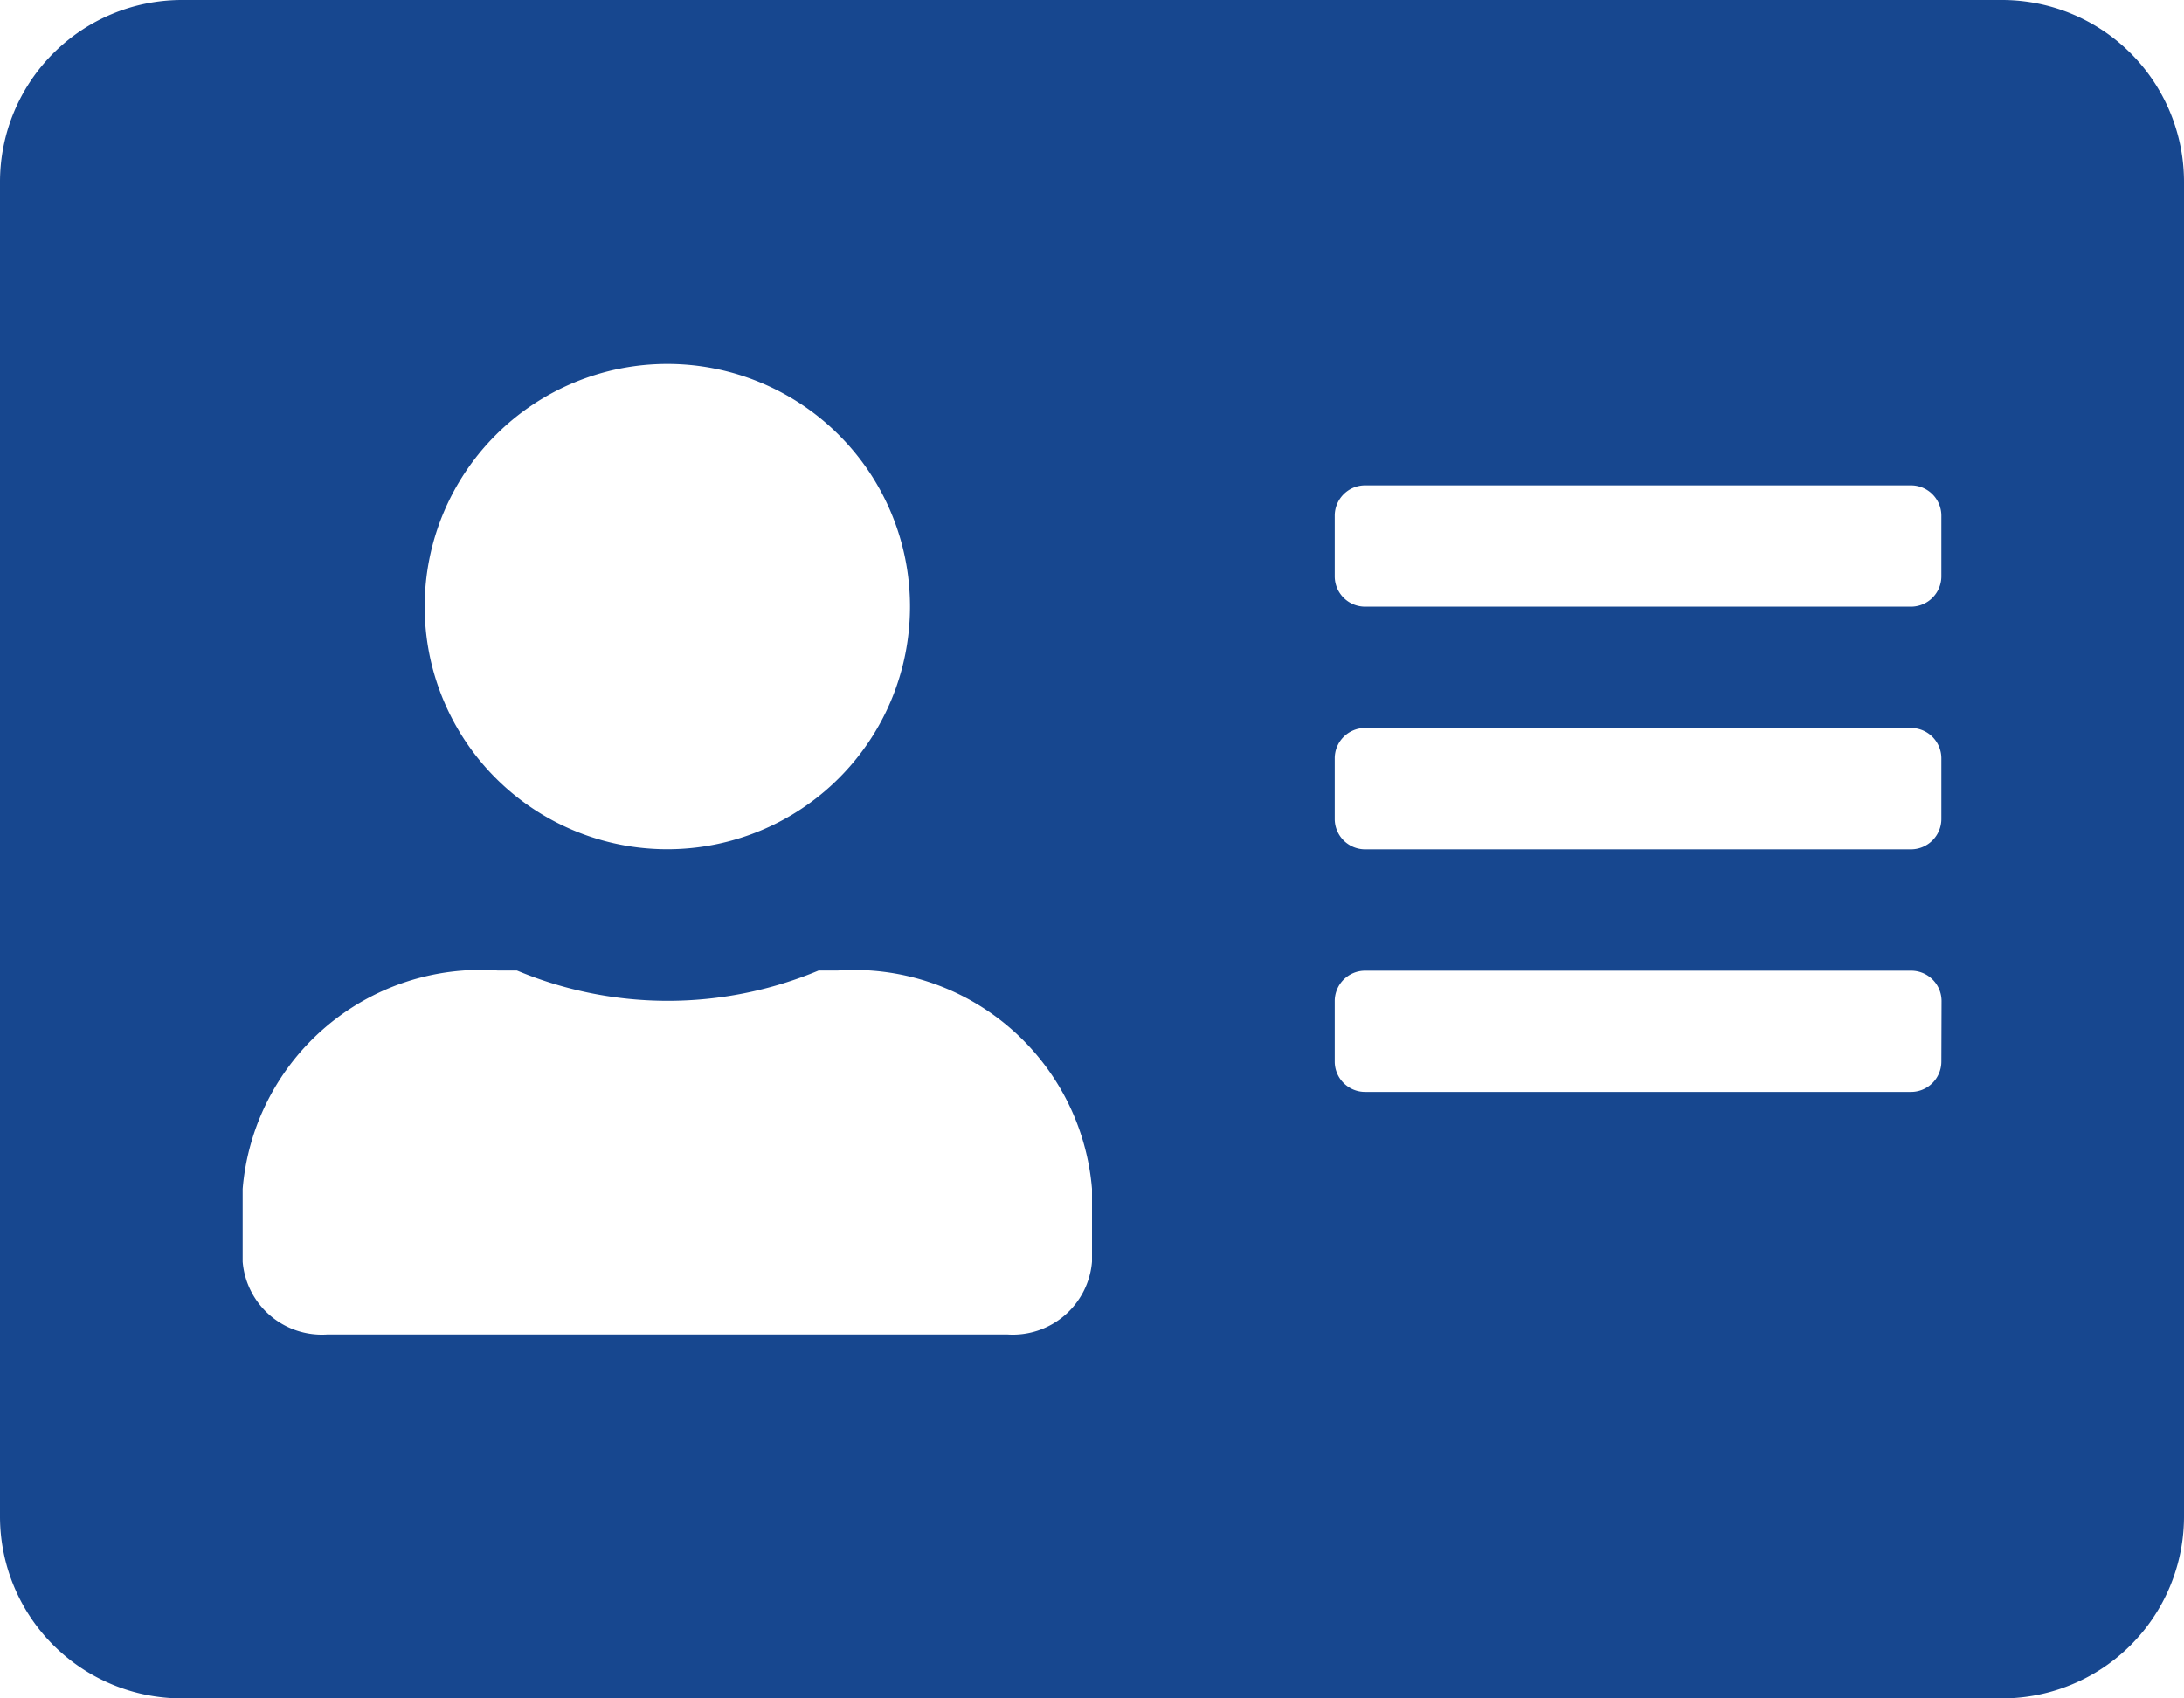 <svg xmlns="http://www.w3.org/2000/svg" width="22.5" height="17.5" viewBox="0 0 22.5 17.5"><defs><style>.a{fill:#17478f;}</style></defs><path class="a" d="M20.625,1.25H1.875A1.875,1.875,0,0,0,0,3.125v13.75A1.875,1.875,0,0,0,1.875,18.75h18.75A1.875,1.875,0,0,0,22.5,16.875V3.125A1.875,1.875,0,0,0,20.625,1.25ZM6.875,5a2.5,2.5,0,1,1-2.5,2.5A2.5,2.5,0,0,1,6.875,5Zm4.375,9.25a.819.819,0,0,1-.875.75h-7a.819.819,0,0,1-.875-.75V13.5a2.46,2.46,0,0,1,2.625-2.25h.2a4.024,4.024,0,0,0,3.109,0h.2A2.46,2.46,0,0,1,11.25,13.5ZM20,12.188a.313.313,0,0,1-.312.313H14.063a.313.313,0,0,1-.312-.312v-.625a.313.313,0,0,1,.313-.312h5.625a.313.313,0,0,1,.313.313Zm0-2.5a.313.313,0,0,1-.312.313H14.063a.313.313,0,0,1-.312-.312V9.063a.313.313,0,0,1,.313-.312h5.625A.313.313,0,0,1,20,9.063Zm0-2.5a.313.313,0,0,1-.312.313H14.063a.313.313,0,0,1-.312-.312V6.563a.313.313,0,0,1,.313-.312h5.625A.313.313,0,0,1,20,6.563Z" transform="translate(0 -1.25)"/></svg>